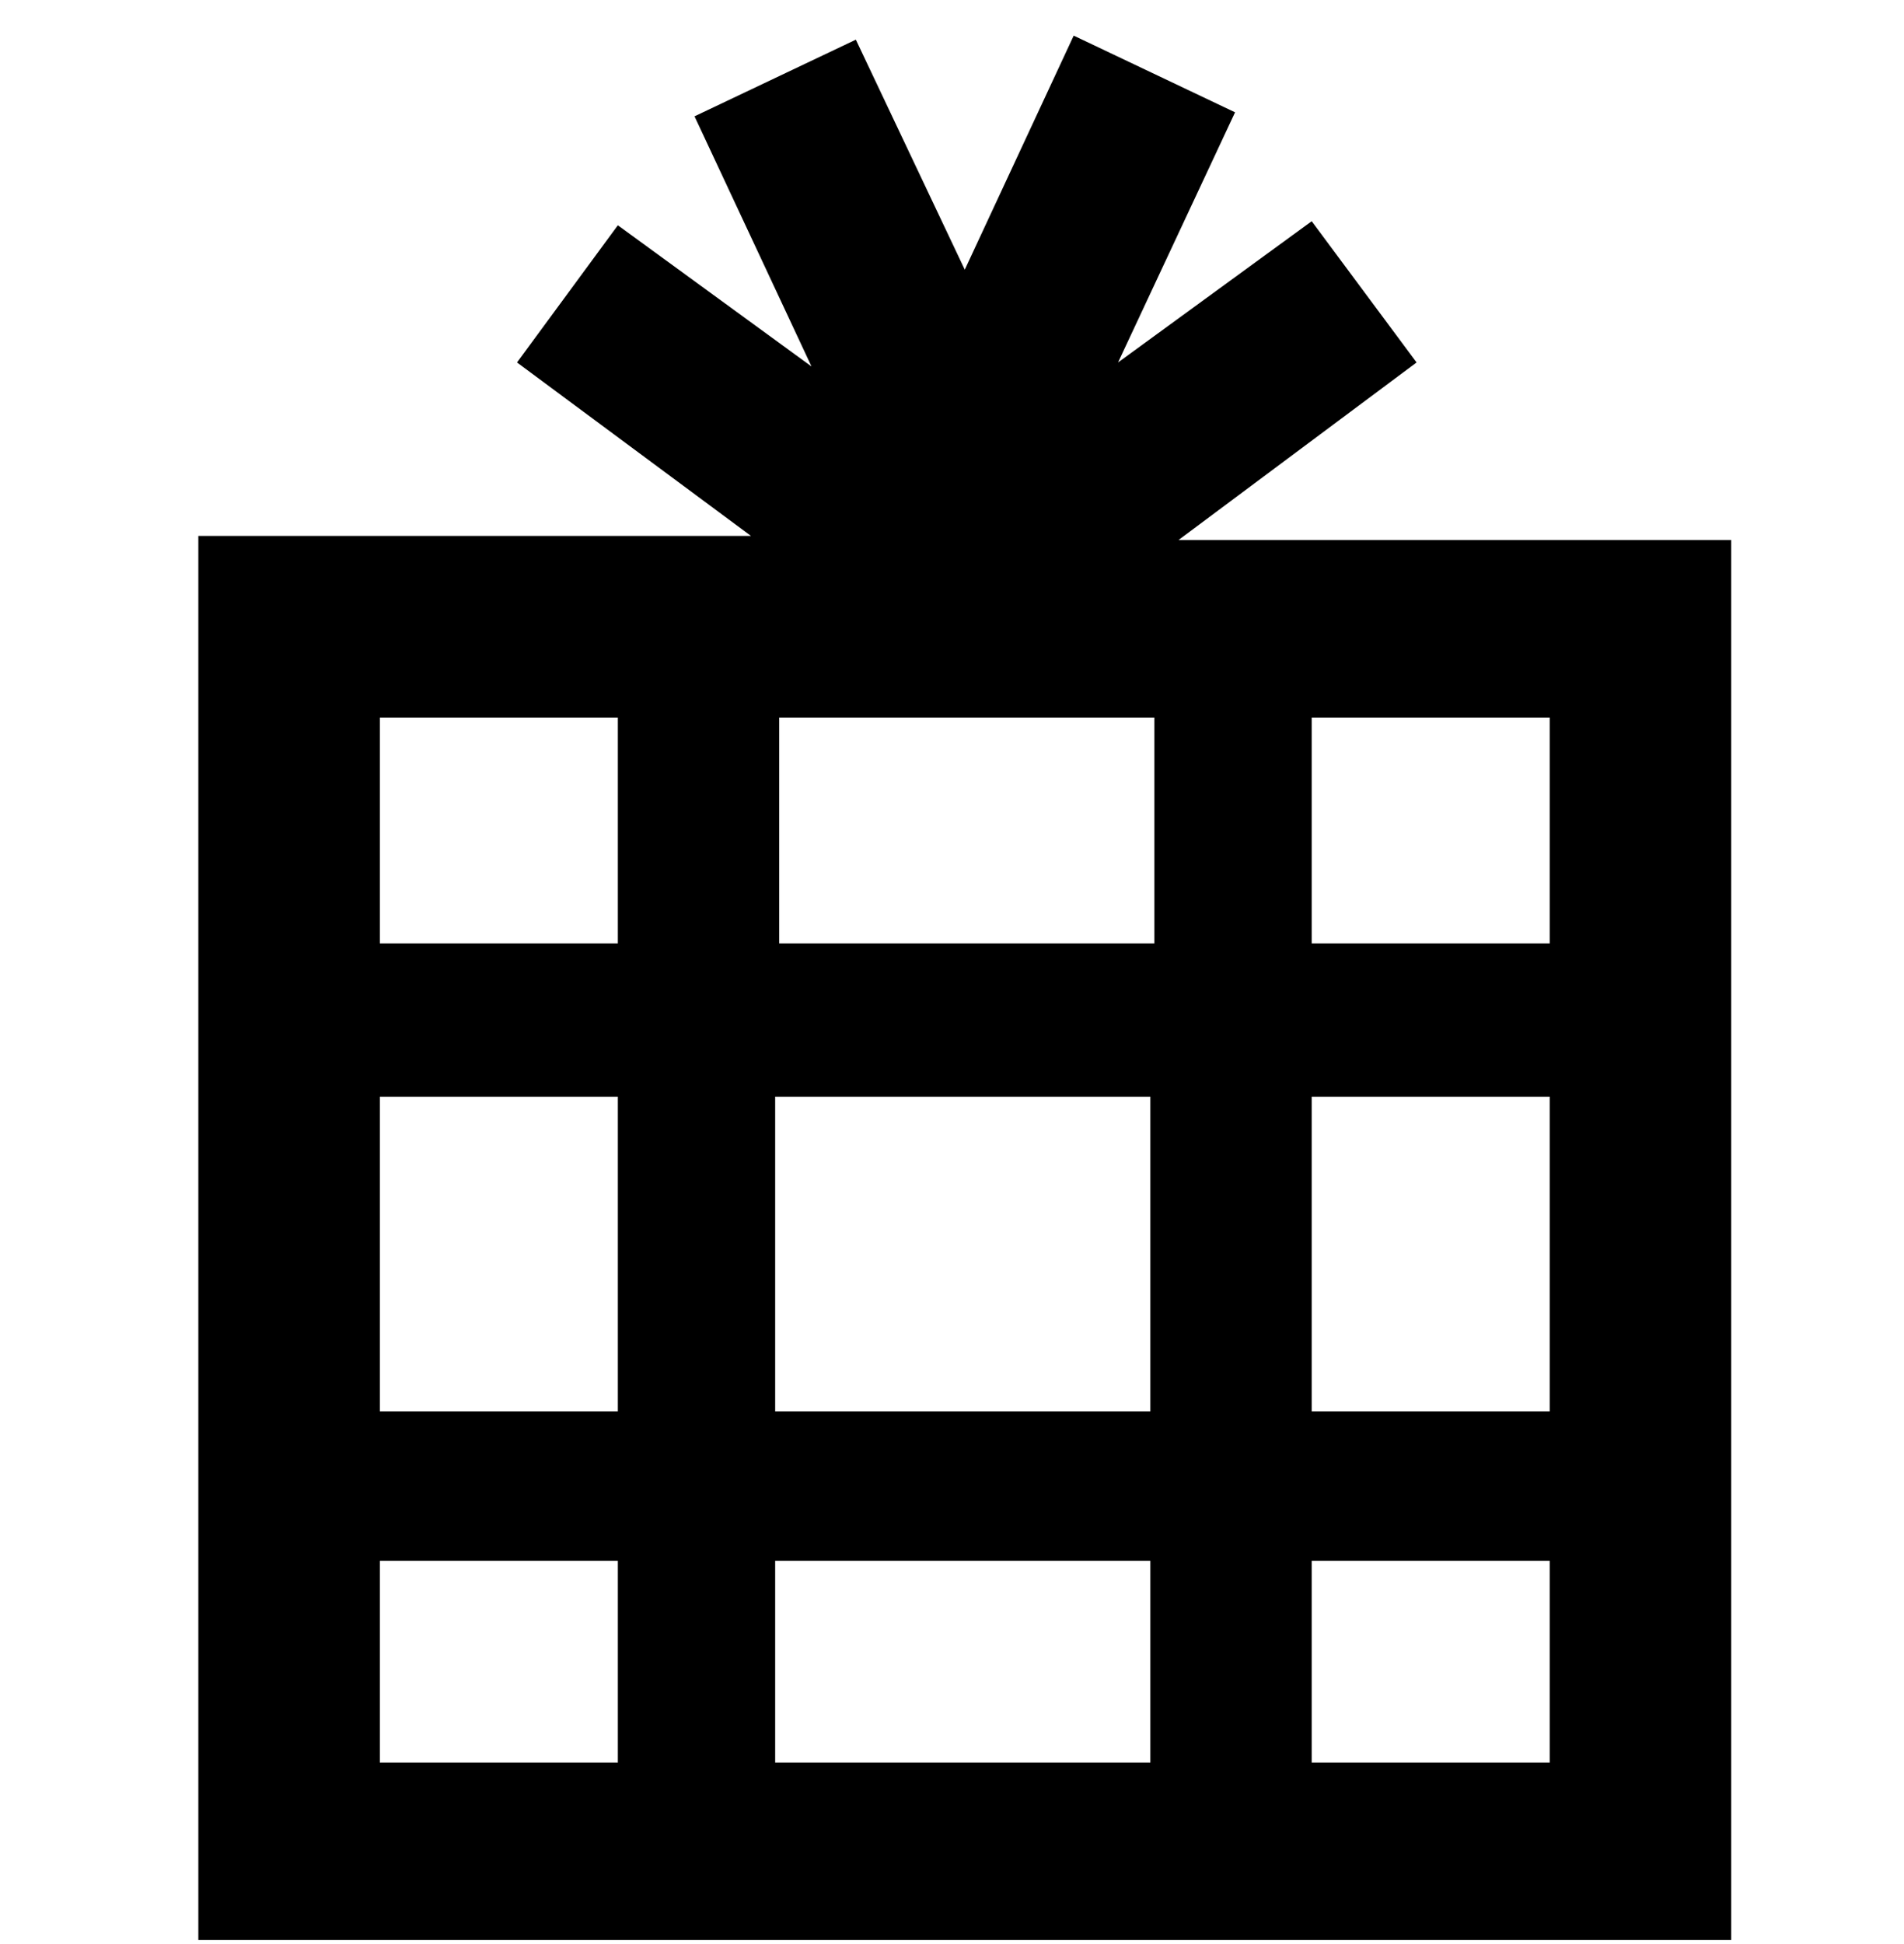 <svg width="48" height="49" viewBox="0 0 48 49" fill="none" xmlns="http://www.w3.org/2000/svg">
<path d="M29.712 13.61L35.712 9.136L33.068 5.576L28.186 9.136L31.136 2.831L27.068 0.898L24.322 6.797L21.576 1L17.509 2.932L20.458 9.237L15.576 5.678L13.034 9.136L18.932 13.508H5V48.898H43.644V13.61H29.712ZM39.068 18.085V23.78H33.068V18.085H39.068ZM19.542 27.644H29V35.576H19.542V27.644ZM15.576 35.576H9.576V27.644H15.576V35.576ZM33.068 27.644H39.068V35.576H33.068V27.644ZM29.102 18.085V23.78H19.644V18.085H29.102ZM15.576 18.085V23.78H9.576V18.085H15.576ZM9.576 44.424V39.339H15.576V44.424H9.576ZM19.542 44.424V39.339H29V44.424H19.542ZM33.068 44.424V39.339H39.068V44.424H33.068Z" fill="currentColor"/>
</svg>
